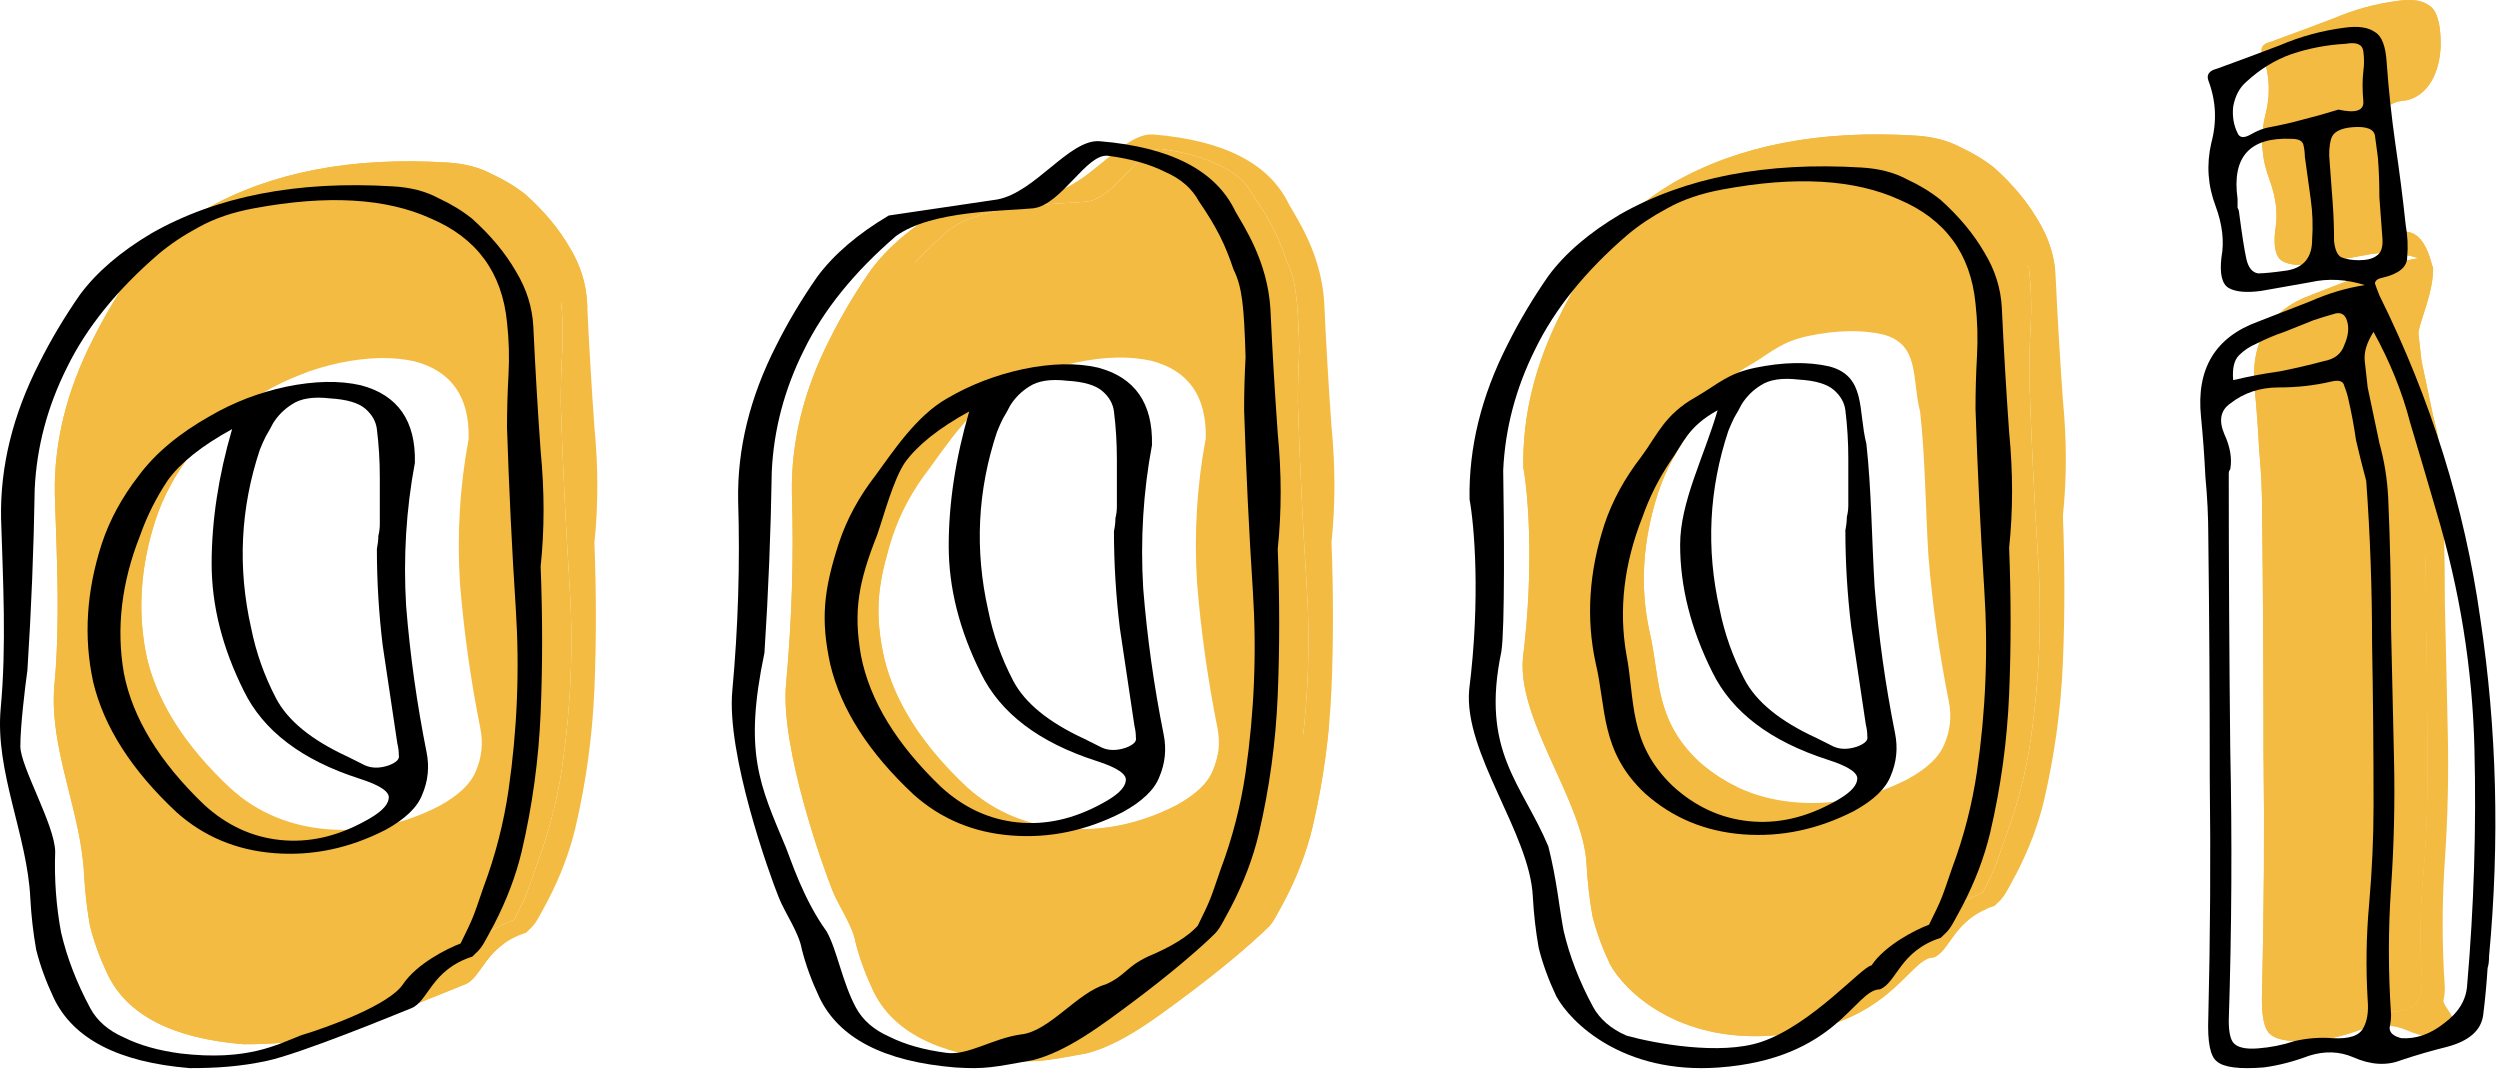 <svg width="93" height="40" viewBox="0 0 93 40" fill="none" xmlns="http://www.w3.org/2000/svg">
<path fill-rule="evenodd" clip-rule="evenodd" d="M22.112 20.188C22.185 22.074 22.185 23.887 22.112 25.628C22.04 27.368 21.804 29.091 21.405 30.795C21.188 31.702 20.843 32.608 20.372 33.515C19.9 34.386 19.942 34.349 19.57 34.698C18.038 35.188 17.938 36.361 17.305 36.616C16.673 36.87 13.194 38.302 11.929 38.575C10.917 38.794 10.014 38.847 9.057 38.846C6.41 38.629 4.724 37.758 3.998 36.235C3.708 35.618 3.491 35.02 3.346 34.44C3.237 33.823 3.164 33.189 3.128 32.536C3.019 30.179 1.809 27.822 2.026 25.464C2.244 23.107 2.112 20.75 2.04 18.393C2.003 16.471 2.475 14.549 3.454 12.627C3.889 11.756 4.397 10.904 4.977 10.07C5.594 9.236 6.482 8.474 7.643 7.785C10.072 6.407 13.064 5.827 16.618 6.045C17.271 6.081 17.833 6.226 18.304 6.48C18.776 6.697 19.193 6.951 19.556 7.241C20.245 7.858 20.789 8.511 21.188 9.2C21.586 9.852 21.804 10.541 21.84 11.267C21.913 12.826 22.003 14.367 22.112 15.89C22.257 17.377 22.257 18.81 22.112 20.188ZM20.916 13.062C20.879 13.714 20.861 14.367 20.861 15.02C20.934 17.268 21.042 19.517 21.188 21.765C21.333 24.014 21.242 26.262 20.916 28.511C20.734 29.744 20.426 30.94 19.991 32.101C19.592 33.261 19.631 33.199 19.134 34.208C18.63 34.399 17.495 34.97 16.989 35.729C16.483 36.488 14.248 37.31 13.194 37.626C12.313 37.971 11.2 38.59 8.731 38.302C7.897 38.193 7.19 37.994 6.609 37.704C6.029 37.45 5.612 37.087 5.358 36.616C4.851 35.673 4.488 34.73 4.27 33.787C4.089 32.808 4.016 31.811 4.053 30.795C4.043 29.804 2.757 27.632 2.757 26.873C2.757 26.114 2.932 24.675 3.019 24.05C3.164 21.802 3.255 19.553 3.291 17.305C3.363 15.745 3.762 14.24 4.488 12.79C5.213 11.303 6.355 9.889 7.915 8.547C8.35 8.184 8.839 7.858 9.383 7.568C9.964 7.241 10.653 7.006 11.45 6.86C14.17 6.353 16.364 6.48 18.032 7.241C19.737 7.967 20.68 9.254 20.861 11.104C20.934 11.756 20.952 12.409 20.916 13.062Z" fill="#F3BB41"/>
<path fill-rule="evenodd" clip-rule="evenodd" d="M20.861 15.02C20.861 14.367 20.879 13.714 20.916 13.062C20.952 12.409 20.934 11.756 20.861 11.104C20.68 9.254 19.737 7.967 18.032 7.241C16.364 6.48 14.17 6.353 11.45 6.86C10.653 7.006 9.964 7.241 9.383 7.568C8.839 7.858 8.35 8.184 7.915 8.547C6.355 9.889 5.213 11.303 4.488 12.79C3.762 14.24 3.363 15.745 3.291 17.305C3.255 19.553 3.164 21.802 3.019 24.05C2.932 24.675 2.757 26.114 2.757 26.873C2.757 27.632 4.043 29.804 4.053 30.795C4.016 31.811 4.089 32.808 4.27 33.787C4.488 34.73 4.851 35.673 5.358 36.616C5.612 37.087 6.029 37.45 6.609 37.704C7.19 37.994 7.897 38.193 8.731 38.302C11.2 38.59 12.313 37.971 13.194 37.626C14.248 37.31 16.483 36.488 16.989 35.729C17.495 34.97 18.63 34.399 19.134 34.208C19.631 33.199 19.592 33.261 19.991 32.101C20.426 30.94 20.734 29.744 20.916 28.511C21.242 26.262 21.333 24.014 21.188 21.765C21.042 19.517 20.934 17.268 20.861 15.02ZM17.108 21.657C16.999 19.843 17.108 18.066 17.434 16.326C17.47 14.766 16.799 13.805 15.421 13.443C14.624 13.261 13.699 13.279 12.647 13.497C11.632 13.714 10.689 14.077 9.818 14.585C8.658 15.238 7.77 15.981 7.153 16.815C6.537 17.613 6.083 18.447 5.793 19.317C5.213 21.094 5.104 22.817 5.467 24.485C5.866 26.153 6.899 27.767 8.567 29.326C9.583 30.233 10.798 30.741 12.212 30.85C13.626 30.959 15.004 30.668 16.346 29.979C17.071 29.58 17.525 29.145 17.706 28.674C17.924 28.166 17.978 27.64 17.869 27.096C17.507 25.283 17.253 23.47 17.108 21.657Z" fill="#F3BB41"/>
<path fill-rule="evenodd" clip-rule="evenodd" d="M21.849 11.452C21.846 11.39 21.843 11.328 21.84 11.267C21.804 10.541 21.586 9.852 21.188 9.2C20.789 8.511 20.245 7.858 19.556 7.241C19.193 6.951 18.776 6.697 18.304 6.48C17.833 6.226 17.271 6.081 16.618 6.045C13.064 5.827 10.072 6.407 7.643 7.785C6.482 8.474 5.594 9.236 4.977 10.07C4.397 10.904 3.889 11.756 3.454 12.627C2.475 14.549 2.003 16.471 2.04 18.393C2.05 18.733 2.062 19.074 2.074 19.415C2.143 21.431 2.212 23.448 2.026 25.464C1.903 26.795 2.236 28.126 2.568 29.456C2.824 30.483 3.081 31.509 3.128 32.536C3.164 33.189 3.237 33.823 3.346 34.44C3.491 35.02 3.708 35.618 3.998 36.235C4.724 37.758 6.41 38.629 9.057 38.846C10.014 38.847 10.917 38.794 11.929 38.575C13.091 38.324 16.121 37.096 17.097 36.7L17.097 36.7C17.153 36.678 17.202 36.658 17.244 36.641C17.267 36.632 17.287 36.623 17.305 36.616C17.547 36.519 17.711 36.287 17.907 36.011C18.109 35.725 18.346 35.392 18.738 35.109C14.616 35.02 11.005 32.853 8.912 29.613C8.795 29.523 8.68 29.427 8.567 29.326C6.899 27.767 5.866 26.153 5.467 24.485C5.104 22.817 5.213 21.094 5.793 19.317C6.083 18.447 6.537 17.613 7.153 16.815C7.77 15.981 8.658 15.238 9.818 14.585C10.305 14.301 10.814 14.063 11.345 13.87C13.423 12.147 16.09 11.112 19 11.112C19.982 11.112 20.936 11.229 21.849 11.452Z" fill="#F3BB41"/>
<path fill-rule="evenodd" clip-rule="evenodd" d="M49.532 20.169C49.604 22.055 49.604 23.868 49.532 25.609C49.459 27.349 49.224 29.072 48.825 30.777C48.607 31.683 48.263 32.59 47.791 33.496C47.32 34.367 47.361 34.33 46.989 34.679C46.409 35.223 45.47 36.026 44.205 36.975C42.94 37.924 41.675 38.873 40.41 39.189C38.995 39.443 38.662 39.532 37.538 39.46C34.891 39.242 33.204 38.372 32.479 36.849C32.189 36.232 31.971 35.634 31.826 35.054C31.717 34.437 31.211 33.731 30.976 33.15C30.605 32.231 29.024 27.803 29.242 25.446C29.459 23.088 29.532 20.731 29.459 18.374C29.423 16.452 29.894 14.53 30.874 12.608C31.309 11.738 31.817 10.885 32.397 10.051C33.013 9.217 33.902 8.456 35.062 7.767C35.681 7.677 38.005 7.332 39.089 7.171C40.503 6.918 41.773 4.929 42.897 5.002C45.544 5.22 47.23 6.09 47.956 7.613C48.263 8.159 49.153 9.46 49.26 11.248C49.332 12.807 49.423 14.349 49.532 15.872C49.677 17.359 49.677 18.791 49.532 20.169ZM48.335 13.043C48.299 13.696 48.281 14.349 48.281 15.001C48.353 17.25 48.462 19.498 48.607 21.747C48.752 23.995 48.661 26.244 48.335 28.492C48.154 29.725 47.846 30.922 47.41 32.082C47.011 33.243 47.051 33.18 46.554 34.19C46.191 34.589 45.575 34.969 44.704 35.332C43.87 35.731 43.888 36.026 43.141 36.366C42.089 36.656 41.037 38.12 39.986 38.229C38.934 38.374 38.009 39.025 37.212 38.916C36.377 38.807 35.67 38.608 35.09 38.318C34.51 38.064 34.093 37.701 33.839 37.23C33.331 36.287 33.136 35.078 32.751 34.401C31.87 33.18 31.403 31.677 31.238 31.282C30.259 28.942 29.657 27.76 30.438 24.031C30.584 21.783 30.674 19.535 30.71 17.286C30.783 15.727 31.182 14.222 31.907 12.771C32.632 11.284 33.775 9.87 35.334 8.528C36.669 7.563 39.397 7.607 40.449 7.498C41.501 7.353 42.425 5.437 43.223 5.546C44.057 5.655 44.764 5.854 45.344 6.144C45.925 6.398 46.342 6.761 46.596 7.232C47.255 8.195 47.571 8.828 47.888 9.777C48.204 10.409 48.281 11.131 48.335 13.043Z" fill="#F3BB41"/>
<path fill-rule="evenodd" clip-rule="evenodd" d="M48.281 15.001C48.281 14.349 48.299 13.696 48.335 13.043C48.281 11.131 48.204 10.409 47.888 9.777C47.571 8.828 47.255 8.195 46.596 7.232C46.342 6.761 45.925 6.398 45.344 6.144C44.764 5.854 44.057 5.655 43.223 5.546C42.425 5.437 41.501 7.353 40.449 7.498C39.397 7.607 36.669 7.563 35.334 8.528C33.775 9.87 32.632 11.284 31.907 12.771C31.182 14.222 30.783 15.727 30.71 17.286C30.674 19.535 30.584 21.783 30.438 24.031C29.657 27.76 30.259 28.942 31.238 31.282C31.403 31.677 31.87 33.18 32.751 34.401C33.136 35.078 33.331 36.287 33.839 37.23C34.093 37.701 34.51 38.064 35.09 38.318C35.67 38.608 36.377 38.807 37.212 38.916C38.009 39.025 38.934 38.374 39.986 38.229C41.037 38.12 42.089 36.656 43.141 36.366C43.888 36.026 43.87 35.731 44.704 35.332C45.575 34.969 46.191 34.589 46.554 34.19C47.051 33.18 47.011 33.243 47.41 32.082C47.846 30.922 48.154 29.725 48.335 28.492C48.661 26.244 48.752 23.995 48.607 21.747C48.462 19.498 48.353 17.25 48.281 15.001ZM44.527 21.638C44.419 19.825 44.527 18.048 44.854 16.307C44.89 14.748 44.219 13.787 42.841 13.424C42.043 13.242 41.118 13.261 40.067 13.478C39.051 13.696 38.108 14.059 37.238 14.566C36.078 15.219 35.189 16.595 34.573 17.429C33.956 18.227 33.503 19.061 33.213 19.931C32.632 21.708 32.524 22.798 32.886 24.466C33.285 26.135 34.319 27.748 35.987 29.308C37.002 30.215 38.217 30.722 39.632 30.831C41.046 30.94 42.424 30.65 43.766 29.961C44.491 29.562 44.944 29.127 45.126 28.655C45.343 28.147 45.398 27.622 45.289 27.078C44.926 25.264 44.672 23.451 44.527 21.638Z" fill="#F3BB41"/>
<path fill-rule="evenodd" clip-rule="evenodd" d="M49.446 26.909C49.331 28.205 49.123 29.492 48.825 30.768C48.607 31.675 48.263 32.581 47.791 33.488C47.741 33.581 47.696 33.664 47.656 33.738C47.324 34.355 47.322 34.359 46.989 34.671C46.409 35.215 45.47 36.018 44.205 36.967L44.204 36.968C42.939 37.916 41.674 38.864 40.41 39.181C40.275 39.205 40.151 39.227 40.034 39.249C38.925 39.45 38.555 39.517 37.538 39.452C34.891 39.234 33.204 38.364 32.479 36.84C32.189 36.224 31.971 35.626 31.826 35.045C31.758 34.657 31.531 34.233 31.314 33.827C31.187 33.589 31.063 33.356 30.976 33.142C30.605 32.223 29.024 27.794 29.242 25.437C29.459 23.08 29.532 20.723 29.459 18.366C29.423 16.444 29.894 14.522 30.874 12.6C31.309 11.729 31.817 10.877 32.397 10.043C33.013 9.209 33.902 8.447 35.062 7.758C35.198 7.738 35.417 7.706 35.687 7.667C33.544 9.834 32.221 12.814 32.221 16.103C32.221 17.645 32.512 19.119 33.042 20.474C32.614 21.941 32.563 22.969 32.886 24.458C33.285 26.126 34.319 27.74 35.987 29.299C37.002 30.206 38.217 30.714 39.632 30.823C41.046 30.931 42.424 30.641 43.766 29.952C44.491 29.553 44.944 29.118 45.126 28.647C45.209 28.452 45.269 28.255 45.304 28.055C46.778 27.923 48.175 27.525 49.446 26.909Z" fill="#F3BB41"/>
<path fill-rule="evenodd" clip-rule="evenodd" d="M76.74 19.188C76.813 21.074 76.813 22.887 76.74 24.628C76.668 26.368 76.432 28.091 76.033 29.795C75.816 30.702 75.471 31.608 75 32.515C74.528 33.386 74.57 33.349 74.198 33.698C72.666 34.188 72.566 35.361 71.933 35.616C70.985 35.616 70.352 38.208 65.924 38.524C62.382 38.777 60.427 36.858 59.891 35.867C59.601 35.251 59.384 34.653 59.239 34.072C59.13 33.456 59.057 32.821 59.021 32.168C58.912 29.811 56.437 26.822 56.654 24.464C57.081 21.06 56.841 18.331 56.668 17.393C56.632 15.471 57.103 13.549 58.082 11.627C58.517 10.756 59.025 9.904 59.605 9.07C60.222 8.236 61.11 7.474 62.271 6.785C64.7 5.407 67.692 4.827 71.246 5.045C71.899 5.081 72.461 5.226 72.933 5.48C73.404 5.697 73.821 5.951 74.184 6.241C74.873 6.858 75.417 7.511 75.816 8.2C76.215 8.852 76.432 9.541 76.468 10.267C76.541 11.826 76.632 13.367 76.74 14.89C76.885 16.377 76.885 17.81 76.74 19.188ZM75.544 12.062C75.507 12.714 75.489 13.367 75.489 14.02C75.562 16.268 75.671 18.517 75.816 20.765C75.961 23.014 75.87 25.262 75.544 27.511C75.362 28.744 75.054 29.94 74.619 31.101C74.22 32.261 74.26 32.199 73.762 33.208C73.258 33.399 72.123 33.97 71.617 34.729C71.301 34.729 69.403 36.943 67.506 37.575C65.988 38.081 63.538 37.627 62.502 37.336C61.922 37.082 61.505 36.72 61.251 36.248C60.744 35.305 60.381 34.362 60.163 33.42C59.982 32.44 59.916 31.566 59.599 30.301C58.62 27.96 57.069 26.778 57.851 23.05C57.984 22.223 57.952 18.209 57.919 16.305C57.991 14.745 58.39 13.24 59.116 11.79C59.841 10.303 60.983 8.889 62.543 7.547C62.978 7.184 63.467 6.858 64.011 6.568C64.592 6.241 65.281 6.006 66.079 5.86C68.798 5.353 70.992 5.48 72.66 6.241C74.365 6.967 75.308 8.254 75.489 10.104C75.562 10.756 75.58 11.409 75.544 12.062Z" fill="#F3BB41"/>
<path fill-rule="evenodd" clip-rule="evenodd" d="M75.489 14.02C75.489 13.367 75.507 12.714 75.544 12.062C75.58 11.409 75.562 10.756 75.489 10.104C75.308 8.254 74.365 6.967 72.66 6.241C70.992 5.48 68.798 5.353 66.079 5.86C65.281 6.006 64.592 6.241 64.011 6.568C63.467 6.858 62.978 7.184 62.543 7.547C60.983 8.889 59.841 10.303 59.116 11.79C58.39 13.24 57.991 14.745 57.919 16.305C57.952 18.209 57.984 22.223 57.851 23.05C57.069 26.778 58.62 27.96 59.599 30.301C59.916 31.566 59.982 32.44 60.163 33.42C60.381 34.362 60.744 35.305 61.251 36.248C61.505 36.72 61.922 37.082 62.502 37.336C63.538 37.627 65.988 38.081 67.506 37.575C69.403 36.943 71.301 34.729 71.617 34.729C72.123 33.97 73.258 33.399 73.762 33.208C74.26 32.199 74.22 32.261 74.619 31.101C75.054 29.94 75.362 28.744 75.544 27.511C75.87 25.262 75.961 23.014 75.816 20.765C75.671 18.517 75.562 16.268 75.489 14.02ZM71.736 20.657C71.627 18.843 71.617 17.018 71.43 15.326C71.113 14.075 71.427 12.805 70.049 12.443C69.252 12.261 68.327 12.279 67.275 12.497C66.26 12.714 65.949 13.077 65.079 13.585C63.919 14.238 63.663 14.981 63.046 15.815C62.43 16.613 61.976 17.447 61.686 18.317C61.106 20.094 60.997 21.817 61.36 23.485C61.759 25.153 61.527 26.767 63.195 28.326C64.211 29.233 65.426 29.741 66.84 29.85C68.254 29.959 69.632 29.668 70.974 28.979C71.7 28.58 72.153 28.145 72.334 27.674C72.552 27.166 72.606 26.64 72.497 26.096C72.135 24.283 71.881 22.47 71.736 20.657Z" fill="#F3BB41"/>
<path fill-rule="evenodd" clip-rule="evenodd" d="M76.453 10.063C76.39 9.412 76.177 8.791 75.816 8.2C75.417 7.51 74.873 6.858 74.184 6.241C73.821 5.951 73.404 5.697 72.933 5.48C72.461 5.226 71.899 5.081 71.246 5.044C67.692 4.827 64.7 5.407 62.271 6.785C61.11 7.474 60.222 8.236 59.605 9.07C59.025 9.904 58.517 10.756 58.082 11.627C57.103 13.549 56.632 15.471 56.668 17.393C56.841 18.331 57.081 21.06 56.654 24.464C56.538 25.729 57.196 27.175 57.848 28.608C58.411 29.847 58.971 31.076 59.021 32.168C59.057 32.821 59.13 33.456 59.239 34.072C59.384 34.653 59.601 35.251 59.891 35.867C60.427 36.858 62.382 38.777 65.924 38.524C68.915 38.31 70.174 37.058 70.969 36.268C71.351 35.889 71.626 35.616 71.933 35.616C72.175 35.519 72.339 35.287 72.535 35.011C72.815 34.616 73.161 34.128 73.893 33.812C70.125 33.779 66.771 32.009 64.594 29.264C64.092 29.023 63.626 28.711 63.195 28.326C61.938 27.151 61.76 25.944 61.577 24.706C61.518 24.303 61.458 23.895 61.36 23.485C60.997 21.817 61.106 20.094 61.686 18.317C61.976 17.447 62.43 16.613 63.046 15.815C63.193 15.616 63.319 15.423 63.442 15.235L63.442 15.235L63.442 15.235C63.836 14.632 64.195 14.082 65.079 13.585C65.253 13.483 65.404 13.388 65.543 13.298C67.713 11.143 70.701 9.812 74 9.812C74.841 9.812 75.661 9.898 76.453 10.063Z" fill="#F3BB41"/>
<path d="M85.074 13.141C85.69 12.996 86.27 12.887 86.814 12.814C87.358 12.706 87.902 12.579 88.446 12.434C88.845 12.361 89.099 12.162 89.208 11.835C89.353 11.509 89.389 11.219 89.317 10.965C89.244 10.675 89.063 10.584 88.773 10.693C88.519 10.765 88.283 10.838 88.066 10.911L86.978 11.346C86.651 11.454 86.307 11.6 85.944 11.781C85.69 11.89 85.472 12.035 85.291 12.216C85.11 12.397 85.037 12.706 85.074 13.141Z" fill="#F3BB41"/>
<path d="M90.024 16.894C89.879 16.35 89.752 15.843 89.643 15.371C89.57 14.863 89.48 14.374 89.371 13.902C89.335 13.721 89.28 13.54 89.208 13.358C89.171 13.177 89.008 13.123 88.718 13.195C88.102 13.34 87.449 13.413 86.76 13.413C86.071 13.413 85.472 13.612 84.965 14.011C84.602 14.265 84.53 14.646 84.747 15.153C84.965 15.625 85.037 16.06 84.965 16.459C84.929 16.495 84.91 16.55 84.91 16.622C84.91 20.031 84.929 23.44 84.965 26.849C85.037 30.222 85.019 33.594 84.91 36.967C84.91 37.366 84.965 37.638 85.074 37.783C85.219 37.964 85.527 38.037 85.998 38C86.47 37.964 86.923 37.873 87.358 37.728C87.83 37.62 88.301 37.583 88.773 37.62C89.389 37.656 89.77 37.529 89.915 37.239C90.06 36.985 90.114 36.64 90.078 36.205C90.006 35.008 90.024 33.812 90.133 32.615C90.241 31.382 90.296 30.167 90.296 28.97C90.296 26.94 90.278 24.927 90.241 22.932C90.241 20.901 90.169 18.889 90.024 16.894Z" fill="#F3BB41"/>
<path d="M85.291 6.885C85.4 7.719 85.491 8.299 85.563 8.626C85.636 8.952 85.781 9.134 85.998 9.17C86.216 9.17 86.579 9.134 87.086 9.061C87.703 8.952 88.011 8.571 88.011 7.919C88.047 7.411 88.029 6.903 87.957 6.396C87.884 5.852 87.812 5.326 87.739 4.818C87.739 4.673 87.721 4.528 87.685 4.383C87.648 4.238 87.503 4.165 87.249 4.165C85.69 4.093 85.019 4.836 85.237 6.396V6.722C85.273 6.794 85.291 6.849 85.291 6.885Z" fill="#F3BB41"/>
<path d="M88.99 3.077C89.643 3.222 89.951 3.114 89.915 2.751C89.879 2.352 89.879 1.989 89.915 1.663C89.951 1.409 89.951 1.155 89.915 0.901C89.879 0.648 89.661 0.557 89.262 0.629C88.573 0.666 87.902 0.793 87.249 1.01C86.633 1.228 86.071 1.572 85.563 2.044C85.309 2.261 85.146 2.57 85.074 2.969C85.037 3.331 85.092 3.658 85.237 3.948C85.309 4.129 85.472 4.147 85.726 4.002C85.98 3.857 86.216 3.766 86.434 3.73C86.832 3.658 87.231 3.567 87.63 3.458C88.066 3.349 88.519 3.222 88.99 3.077Z" fill="#F3BB41"/>
<path fill-rule="evenodd" clip-rule="evenodd" d="M89.915 2.751C89.951 3.114 89.643 3.222 88.99 3.077C88.519 3.222 88.066 3.349 87.63 3.458C87.231 3.567 86.832 3.658 86.434 3.73C86.216 3.766 85.98 3.857 85.726 4.002C85.472 4.147 85.309 4.129 85.237 3.948C85.092 3.658 85.037 3.331 85.074 2.969C85.146 2.57 85.309 2.261 85.563 2.044C86.071 1.572 86.633 1.228 87.249 1.01C87.902 0.793 88.573 0.666 89.262 0.629C89.661 0.557 89.879 0.648 89.915 0.901C89.951 1.155 89.951 1.409 89.915 1.663C89.879 1.989 89.879 2.352 89.915 2.751ZM85.563 8.626C85.491 8.299 85.4 7.719 85.291 6.885C85.291 6.849 85.273 6.794 85.237 6.722V6.396C85.019 4.836 85.69 4.093 87.249 4.165C87.503 4.165 87.648 4.238 87.685 4.383C87.721 4.528 87.739 4.673 87.739 4.818C87.812 5.326 87.884 5.852 87.957 6.396C88.029 6.903 88.047 7.411 88.011 7.919C88.011 8.571 87.703 8.952 87.086 9.061C86.579 9.134 86.216 9.17 85.998 9.17C85.781 9.134 85.636 8.952 85.563 8.626ZM86.814 12.814C86.27 12.887 85.69 12.996 85.074 13.141C85.037 12.706 85.11 12.397 85.291 12.216C85.472 12.035 85.69 11.89 85.944 11.781C86.307 11.6 86.651 11.454 86.978 11.346L88.066 10.911C88.283 10.838 88.519 10.765 88.773 10.693C89.063 10.584 89.244 10.675 89.317 10.965C89.389 11.219 89.353 11.509 89.208 11.835C89.099 12.162 88.845 12.361 88.446 12.434C87.902 12.579 87.358 12.706 86.814 12.814ZM89.643 15.371C89.752 15.843 89.879 16.35 90.024 16.894C90.169 18.889 90.241 20.901 90.241 22.932C90.278 24.927 90.296 26.94 90.296 28.97C90.296 30.167 90.241 31.382 90.133 32.615C90.024 33.812 90.006 35.008 90.078 36.205C90.114 36.64 90.06 36.985 89.915 37.239C89.77 37.529 89.389 37.656 88.773 37.62C88.301 37.583 87.83 37.62 87.358 37.728C86.923 37.873 86.47 37.964 85.998 38C85.527 38.037 85.219 37.964 85.074 37.783C84.965 37.638 84.91 37.366 84.91 36.967C85.019 33.594 85.037 30.222 84.965 26.849C84.929 23.44 84.91 20.031 84.91 16.622C84.91 16.55 84.929 16.495 84.965 16.459C85.037 16.06 84.965 15.625 84.747 15.153C84.53 14.646 84.602 14.265 84.965 14.011C85.472 13.612 86.071 13.413 86.76 13.413C87.449 13.413 88.102 13.34 88.718 13.195C89.008 13.123 89.171 13.177 89.208 13.358C89.28 13.54 89.335 13.721 89.371 13.902C89.48 14.374 89.57 14.863 89.643 15.371Z" fill="#F3BB41"/>
<path fill-rule="evenodd" clip-rule="evenodd" d="M89.915 2.751C89.951 3.114 89.643 3.222 88.99 3.077C88.519 3.222 88.066 3.349 87.63 3.458C87.231 3.567 86.832 3.658 86.434 3.73C86.216 3.766 85.98 3.857 85.726 4.002C85.472 4.147 85.309 4.129 85.237 3.948C85.092 3.658 85.037 3.331 85.074 2.969C85.146 2.57 85.309 2.261 85.563 2.044C86.071 1.572 86.633 1.228 87.249 1.01C87.902 0.793 88.573 0.666 89.262 0.629C89.661 0.557 89.879 0.648 89.915 0.901C89.951 1.155 89.951 1.409 89.915 1.663C89.879 1.989 89.879 2.352 89.915 2.751ZM85.563 8.626C85.491 8.299 85.4 7.719 85.291 6.885C85.291 6.849 85.273 6.794 85.237 6.722V6.396C85.019 4.836 85.69 4.093 87.249 4.165C87.503 4.165 87.648 4.238 87.685 4.383C87.721 4.528 87.739 4.673 87.739 4.818C87.812 5.326 87.884 5.852 87.957 6.396C88.029 6.903 88.047 7.411 88.011 7.919C88.011 8.571 87.703 8.952 87.086 9.061C86.579 9.134 86.216 9.17 85.998 9.17C85.781 9.134 85.636 8.952 85.563 8.626ZM86.814 12.814C86.27 12.887 85.69 12.996 85.074 13.141C85.037 12.706 85.11 12.397 85.291 12.216C85.472 12.035 85.69 11.89 85.944 11.781C86.307 11.6 86.651 11.454 86.978 11.346L88.066 10.911C88.283 10.838 88.519 10.765 88.773 10.693C89.063 10.584 89.244 10.675 89.317 10.965C89.389 11.219 89.353 11.509 89.208 11.835C89.099 12.162 88.845 12.361 88.446 12.434C87.902 12.579 87.358 12.706 86.814 12.814ZM89.643 15.371C89.752 15.843 89.879 16.35 90.024 16.894C90.169 18.889 90.241 20.901 90.241 22.932C90.278 24.927 90.296 26.94 90.296 28.97C90.296 30.167 90.241 31.382 90.133 32.615C90.024 33.812 90.006 35.008 90.078 36.205C90.114 36.64 90.06 36.985 89.915 37.239C89.77 37.529 89.389 37.656 88.773 37.62C88.301 37.583 87.83 37.62 87.358 37.728C86.923 37.873 86.47 37.964 85.998 38C85.527 38.037 85.219 37.964 85.074 37.783C84.965 37.638 84.91 37.366 84.91 36.967C85.019 33.594 85.037 30.222 84.965 26.849C84.929 23.44 84.91 20.031 84.91 16.622C84.91 16.55 84.929 16.495 84.965 16.459C85.037 16.06 84.965 15.625 84.747 15.153C84.53 14.646 84.602 14.265 84.965 14.011C85.472 13.612 86.071 13.413 86.76 13.413C87.449 13.413 88.102 13.34 88.718 13.195C89.008 13.123 89.171 13.177 89.208 13.358C89.28 13.54 89.335 13.721 89.371 13.902C89.48 14.374 89.57 14.863 89.643 15.371Z" fill="#F3BB41"/>
<path fill-rule="evenodd" clip-rule="evenodd" d="M89.969 9.605C89.28 9.387 88.609 9.351 87.957 9.496L86.107 9.823C85.563 9.895 85.164 9.859 84.91 9.714C84.657 9.569 84.566 9.188 84.638 8.571C84.747 7.991 84.675 7.357 84.421 6.668C84.131 5.906 84.076 5.126 84.258 4.328C84.475 3.531 84.439 2.751 84.149 1.989C84.076 1.772 84.185 1.627 84.475 1.554C85.273 1.264 86.053 0.974 86.814 0.684C87.576 0.357 88.374 0.14 89.208 0.031C89.716 -0.041 90.096 0.013 90.35 0.194C90.604 0.339 90.749 0.72 90.785 1.337C90.858 2.352 90.5 3.5 89.534 3.73C89.063 3.766 88.791 3.911 88.718 4.165C88.646 4.419 88.628 4.709 88.664 5.036C88.7 5.507 88.736 5.997 88.773 6.504C88.809 6.976 88.827 7.465 88.827 7.973C88.863 8.299 88.954 8.499 89.099 8.571C89.28 8.644 89.516 8.574 89.752 8.68C90.29 8.922 90.441 9.804 90.513 9.986C90.513 10.986 89.933 12.107 89.969 12.434L90.078 13.413L90.513 15.48C90.695 16.133 90.803 16.804 90.84 17.493C90.912 19.125 90.948 20.756 90.948 22.388C90.985 23.984 91.021 25.598 91.057 27.23C91.094 28.825 91.057 30.421 90.948 32.017C90.84 33.576 90.84 35.154 90.948 36.749C90.948 36.894 90.93 37.057 90.894 37.239C90.894 37.42 91.5 38 91.329 38.436C90.785 38.653 90.187 38.617 89.534 38.327C89.026 38.109 88.483 38.091 87.902 38.272C87.322 38.49 86.76 38.635 86.216 38.708C85.309 38.78 84.729 38.708 84.475 38.49C84.221 38.309 84.113 37.765 84.149 36.858C84.221 33.884 84.24 30.911 84.203 27.937C84.203 24.927 84.185 21.935 84.149 18.961C84.149 18.236 84.113 17.493 84.04 16.731C84.004 15.97 83.949 15.226 83.877 14.501C83.696 12.724 84.403 11.545 85.998 10.965L87.957 10.203C88.609 9.913 89.28 9.714 89.969 9.605ZM89.915 2.751C89.951 3.114 89.643 3.222 88.99 3.077C88.519 3.222 88.066 3.349 87.63 3.458C87.231 3.567 86.832 3.658 86.434 3.73C86.216 3.766 85.98 3.857 85.726 4.002C85.472 4.147 85.309 4.129 85.237 3.948C85.092 3.658 85.037 3.331 85.074 2.969C85.146 2.57 85.309 2.261 85.563 2.044C86.071 1.572 86.633 1.228 87.249 1.01C87.902 0.793 88.573 0.666 89.262 0.629C89.661 0.557 89.879 0.648 89.915 0.901C89.951 1.155 89.951 1.409 89.915 1.663C89.879 1.989 89.879 2.352 89.915 2.751ZM85.563 8.626C85.491 8.299 85.4 7.719 85.291 6.885C85.291 6.849 85.273 6.794 85.237 6.722V6.396C85.019 4.836 85.69 4.093 87.249 4.165C87.503 4.165 87.648 4.238 87.685 4.383C87.721 4.528 87.739 4.673 87.739 4.818C87.812 5.326 87.884 5.852 87.957 6.396C88.029 6.903 88.047 7.411 88.011 7.919C88.011 8.571 87.703 8.952 87.086 9.061C86.579 9.134 86.216 9.17 85.998 9.17C85.781 9.134 85.636 8.952 85.563 8.626ZM86.814 12.814C86.27 12.887 85.69 12.996 85.074 13.141C85.037 12.706 85.11 12.397 85.291 12.216C85.472 12.035 85.69 11.89 85.944 11.781C86.307 11.6 86.651 11.454 86.978 11.346L88.066 10.911C88.283 10.838 88.519 10.765 88.773 10.693C89.063 10.584 89.244 10.675 89.317 10.965C89.389 11.219 89.353 11.509 89.208 11.835C89.099 12.162 88.845 12.361 88.446 12.434C87.902 12.579 87.358 12.706 86.814 12.814ZM89.643 15.371C89.752 15.843 89.879 16.35 90.024 16.894C90.169 18.889 90.241 20.901 90.241 22.932C90.278 24.927 90.296 26.94 90.296 28.97C90.296 30.167 90.241 31.382 90.133 32.615C90.024 33.812 90.006 35.008 90.078 36.205C90.114 36.64 90.06 36.985 89.915 37.239C89.77 37.529 89.389 37.656 88.773 37.62C88.301 37.583 87.83 37.62 87.358 37.728C86.923 37.873 86.47 37.964 85.998 38C85.527 38.037 85.219 37.964 85.074 37.783C84.965 37.638 84.91 37.366 84.91 36.967C85.019 33.594 85.037 30.222 84.965 26.849C84.929 23.44 84.91 20.031 84.91 16.622C84.91 16.55 84.929 16.495 84.965 16.459C85.037 16.06 84.965 15.625 84.747 15.153C84.53 14.646 84.602 14.265 84.965 14.011C85.472 13.612 86.071 13.413 86.76 13.413C87.449 13.413 88.102 13.34 88.718 13.195C89.008 13.123 89.171 13.177 89.208 13.358C89.28 13.54 89.335 13.721 89.371 13.902C89.48 14.374 89.57 14.863 89.643 15.371Z" fill="#F3BB41"/>
<path fill-rule="evenodd" clip-rule="evenodd" d="M87.957 9.496C88.609 9.351 89.28 9.387 89.969 9.605C89.28 9.714 88.609 9.913 87.957 10.203L85.998 10.965C84.403 11.545 83.696 12.724 83.877 14.501C83.949 15.226 84.004 15.97 84.04 16.731C84.113 17.493 84.149 18.236 84.149 18.961C84.185 21.935 84.203 24.927 84.203 27.937C84.24 30.911 84.221 33.884 84.149 36.858C84.113 37.765 84.221 38.309 84.475 38.49C84.729 38.708 85.309 38.78 86.216 38.708C86.76 38.635 87.322 38.49 87.902 38.272C88.005 38.24 88.107 38.214 88.208 38.195C86.809 35.965 86 33.327 86 30.5C86 26.167 87.901 22.278 90.914 19.621C90.896 18.911 90.871 18.202 90.84 17.493C90.803 16.804 90.695 16.133 90.513 15.48L90.078 13.413L89.969 12.434C89.955 12.304 90.038 12.048 90.144 11.723C90.303 11.233 90.513 10.588 90.513 9.986C90.501 9.954 90.486 9.901 90.466 9.834C90.376 9.515 90.196 8.88 89.752 8.68C89.622 8.622 89.493 8.617 89.373 8.612C89.274 8.608 89.181 8.604 89.099 8.571C88.954 8.499 88.863 8.299 88.827 7.973C88.827 7.465 88.809 6.976 88.773 6.504C88.736 5.997 88.7 5.507 88.664 5.036C88.628 4.709 88.646 4.419 88.718 4.165C88.791 3.911 89.063 3.766 89.534 3.73C90.5 3.5 90.858 2.352 90.785 1.337C90.749 0.72 90.604 0.339 90.35 0.194C90.096 0.013 89.716 -0.041 89.208 0.031C88.374 0.14 87.576 0.357 86.814 0.684C86.053 0.974 85.273 1.264 84.475 1.554C84.185 1.627 84.076 1.772 84.149 1.989C84.439 2.751 84.475 3.531 84.258 4.328C84.076 5.126 84.131 5.906 84.421 6.668C84.675 7.357 84.747 7.991 84.638 8.571C84.566 9.188 84.657 9.569 84.91 9.714C85.164 9.859 85.563 9.895 86.107 9.823L87.957 9.496Z" fill="#F3BB41"/>
<path d="M15.434 17.214C15.108 18.955 14.999 20.732 15.108 22.545C15.253 24.358 15.507 26.171 15.869 27.985C15.978 28.529 15.924 29.055 15.706 29.562C15.525 30.034 15.071 30.469 14.346 30.868C13.004 31.557 11.626 31.847 10.212 31.738C8.798 31.629 7.583 31.122 6.567 30.215C4.899 28.656 3.866 27.042 3.467 25.374C3.104 23.705 3.213 21.983 3.793 20.206C4.083 19.335 4.537 18.501 5.153 17.704C5.77 16.869 6.658 16.126 7.818 15.473C8.689 14.966 9.632 14.603 10.647 14.385C11.699 14.168 12.624 14.15 13.421 14.331C14.8 14.694 15.47 15.655 15.434 17.214ZM14.02 20.424C14.056 20.242 14.074 20.079 14.074 19.934C14.11 19.789 14.129 19.644 14.129 19.499C14.129 18.919 14.129 18.338 14.129 17.758C14.129 17.142 14.092 16.543 14.02 15.963C13.983 15.673 13.838 15.419 13.585 15.201C13.331 14.984 12.896 14.857 12.279 14.82C11.662 14.748 11.191 14.82 10.865 15.038C10.575 15.22 10.339 15.455 10.158 15.745C10.085 15.89 9.994 16.053 9.886 16.235C9.813 16.38 9.741 16.543 9.668 16.724C8.943 18.9 8.834 21.113 9.342 23.361C9.523 24.267 9.831 25.138 10.266 25.972C10.701 26.806 11.59 27.531 12.932 28.148C13.149 28.257 13.367 28.366 13.585 28.474C13.838 28.583 14.129 28.583 14.455 28.474C14.745 28.366 14.872 28.238 14.836 28.093C14.836 27.948 14.818 27.803 14.781 27.658C14.6 26.425 14.419 25.21 14.237 24.014C14.092 22.817 14.02 21.62 14.02 20.424ZM8.634 15.963C7.51 16.579 6.712 17.214 6.241 17.867C5.806 18.52 5.461 19.209 5.207 19.934C4.518 21.675 4.319 23.379 4.609 25.047C4.935 26.715 5.933 28.347 7.601 29.943C8.435 30.704 9.378 31.14 10.43 31.248C11.481 31.357 12.533 31.122 13.585 30.541C14.129 30.251 14.419 29.979 14.455 29.725C14.527 29.471 14.165 29.218 13.367 28.964C11.227 28.275 9.795 27.187 9.07 25.7C8.272 24.104 7.873 22.527 7.873 20.967C7.873 19.372 8.127 17.704 8.634 15.963Z" fill="#000000"/>
<path fill-rule="evenodd" clip-rule="evenodd" d="M20.112 21.076C20.185 22.962 20.185 24.775 20.112 26.516C20.04 28.257 19.804 29.979 19.405 31.684C19.188 32.59 18.843 33.497 18.372 34.404C17.9 35.274 17.942 35.237 17.57 35.586C16.038 36.076 15.938 37.25 15.305 37.504C14.673 37.759 11.194 39.191 9.929 39.464C8.917 39.682 8.014 39.735 7.057 39.734C4.41 39.517 2.724 38.647 1.998 37.123C1.708 36.507 1.491 35.909 1.346 35.328C1.237 34.712 1.164 34.077 1.128 33.425C1.019 31.067 -0.191 28.71 0.026 26.353C0.244 23.996 0.112 21.638 0.04 19.281C0.003 17.359 0.475 15.437 1.454 13.515C1.889 12.645 2.397 11.792 2.977 10.958C3.594 10.124 4.482 9.363 5.643 8.674C8.072 7.296 11.064 6.715 14.618 6.933C15.271 6.969 15.833 7.114 16.304 7.368C16.776 7.586 17.193 7.84 17.556 8.13C18.245 8.746 18.789 9.399 19.188 10.088C19.586 10.741 19.804 11.43 19.84 12.155C19.913 13.714 20.003 15.256 20.112 16.779C20.257 18.266 20.257 19.698 20.112 21.076ZM18.916 13.95C18.879 14.603 18.861 15.256 18.861 15.909C18.934 18.157 19.042 20.405 19.188 22.654C19.333 24.902 19.242 27.151 18.916 29.399C18.734 30.632 18.426 31.829 17.991 32.989C17.592 34.15 17.631 34.087 17.134 35.097C16.63 35.287 15.495 35.858 14.989 36.617C14.483 37.376 12.248 38.199 11.194 38.515C10.313 38.86 9.2 39.478 6.731 39.191C5.897 39.082 5.19 38.882 4.609 38.592C4.029 38.338 3.612 37.976 3.358 37.504C2.851 36.561 2.488 35.618 2.27 34.676C2.089 33.696 2.016 32.699 2.053 31.684C2.043 30.693 0.757 28.521 0.757 27.762C0.757 27.003 0.932 25.563 1.019 24.938C1.164 22.69 1.255 20.442 1.291 18.193C1.363 16.634 1.762 15.129 2.488 13.678C3.213 12.191 4.355 10.777 5.915 9.435C6.35 9.073 6.839 8.746 7.383 8.456C7.964 8.13 8.653 7.894 9.45 7.749C12.17 7.241 14.364 7.368 16.032 8.13C17.737 8.855 18.68 10.142 18.861 11.992C18.934 12.645 18.952 13.297 18.916 13.95Z" fill="#000000"/>
<path d="M42.854 16.557C42.527 18.298 42.419 20.075 42.527 21.888C42.672 23.702 42.926 25.515 43.289 27.328C43.398 27.872 43.343 28.398 43.126 28.906C42.944 29.377 42.491 29.812 41.766 30.211C40.424 30.9 39.046 31.19 37.632 31.081C36.217 30.973 35.002 30.465 33.987 29.558C32.319 27.999 31.285 26.385 30.886 24.717C30.524 23.049 30.632 21.959 31.213 20.182C31.503 19.311 31.956 18.477 32.573 17.68C33.189 16.845 34.078 15.469 35.238 14.817C36.108 14.309 37.051 13.946 38.067 13.729C39.118 13.511 40.043 13.493 40.841 13.674C42.219 14.037 42.89 14.998 42.854 16.557ZM41.439 19.767C41.476 19.585 41.494 19.422 41.494 19.277C41.53 19.132 41.548 18.987 41.548 18.842C41.548 18.262 41.548 17.682 41.548 17.101C41.548 16.485 41.512 15.886 41.439 15.306C41.403 15.016 41.258 14.762 41.004 14.545C40.75 14.327 40.315 14.2 39.699 14.164C39.082 14.091 38.611 14.164 38.284 14.382C37.994 14.563 37.758 14.799 37.577 15.089C37.505 15.234 37.414 15.397 37.305 15.578C37.233 15.723 37.16 15.886 37.088 16.068C36.362 18.244 36.254 20.456 36.761 22.704C36.943 23.611 37.251 24.481 37.686 25.315C38.121 26.149 39.01 26.875 40.351 27.491C40.569 27.6 40.787 27.709 41.004 27.818C41.258 27.926 41.548 27.926 41.874 27.818C42.165 27.709 42.292 27.582 42.255 27.437C42.255 27.292 42.237 27.147 42.201 27.002C42.02 25.769 41.838 24.554 41.657 23.357C41.512 22.16 41.439 20.964 41.439 19.767ZM36.054 15.306C34.93 15.923 34.132 16.557 33.66 17.21C33.225 17.863 32.881 19.184 32.627 19.91C31.938 21.651 31.738 22.722 32.029 24.391C32.355 26.059 33.352 27.691 35.02 29.286C35.855 30.048 36.797 30.483 37.849 30.592C38.901 30.701 39.953 30.465 41.004 29.885C41.548 29.595 41.838 29.323 41.874 29.069C41.947 28.815 41.584 28.561 40.787 28.307C38.647 27.618 37.215 26.53 36.489 25.043C35.691 23.448 35.292 21.87 35.292 20.311C35.292 18.715 35.546 17.047 36.054 15.306Z" fill="#000000"/>
<path fill-rule="evenodd" clip-rule="evenodd" d="M47.532 20.42C47.604 22.305 47.604 24.119 47.532 25.859C47.459 27.6 47.224 29.323 46.825 31.027C46.607 31.934 46.263 32.84 45.791 33.747C45.32 34.617 45.361 34.581 44.989 34.93C44.409 35.474 43.47 36.277 42.205 37.226C40.94 38.174 39.675 39.123 38.41 39.44C36.995 39.693 36.662 39.783 35.538 39.71C32.891 39.493 31.204 38.622 30.479 37.099C30.189 36.483 29.971 35.884 29.826 35.304C29.717 34.688 29.211 33.981 28.976 33.4C28.605 32.482 27.024 28.053 27.242 25.696C27.459 23.339 27.532 20.982 27.459 18.625C27.423 16.702 27.894 14.78 28.874 12.858C29.309 11.988 29.817 11.136 30.397 10.302C31.013 9.468 31.902 8.706 33.062 8.017C33.681 7.927 36.005 7.583 37.089 7.422C38.503 7.168 39.773 5.18 40.897 5.252C43.544 5.47 45.23 6.34 45.956 7.863C46.263 8.41 47.153 9.711 47.26 11.498C47.332 13.058 47.423 14.599 47.532 16.122C47.677 17.609 47.677 19.041 47.532 20.42ZM46.335 13.294C46.299 13.946 46.281 14.599 46.281 15.252C46.353 17.5 46.462 19.749 46.607 21.997C46.752 24.245 46.661 26.494 46.335 28.742C46.154 29.975 45.846 31.172 45.41 32.333C45.011 33.493 45.051 33.43 44.554 34.44C44.191 34.839 43.575 35.22 42.704 35.583C41.87 35.981 41.888 36.277 41.141 36.616C40.089 36.906 39.037 38.371 37.986 38.48C36.934 38.624 36.009 39.275 35.212 39.166C34.377 39.058 33.67 38.858 33.09 38.568C32.51 38.314 32.093 37.952 31.839 37.48C31.331 36.537 31.136 35.328 30.751 34.651C29.87 33.431 29.403 31.927 29.238 31.533C28.259 29.192 27.657 28.01 28.438 24.282C28.584 22.033 28.674 19.785 28.71 17.537C28.783 15.977 29.182 14.472 29.907 13.022C30.632 11.535 31.775 10.12 33.334 8.779C34.669 7.813 37.397 7.857 38.449 7.748C39.501 7.603 40.425 5.688 41.223 5.796C42.057 5.905 42.764 6.105 43.344 6.395C43.925 6.649 44.342 7.011 44.596 7.483C45.255 8.446 45.571 9.078 45.888 10.027C46.204 10.659 46.281 11.382 46.335 13.294Z" fill="#000000"/>
<path d="M69.43 16.514C69.617 18.206 69.627 20.031 69.736 21.845C69.881 23.658 70.135 25.471 70.497 27.284C70.606 27.828 70.552 28.354 70.334 28.862C70.153 29.333 69.7 29.768 68.974 30.167C67.632 30.856 66.254 31.146 64.84 31.038C63.426 30.929 62.211 30.421 61.195 29.515C59.527 27.955 59.759 26.341 59.36 24.673C58.997 23.005 59.106 21.282 59.686 19.505C59.976 18.635 60.43 17.801 61.046 17.003C61.663 16.169 61.919 15.426 63.079 14.773C63.949 14.265 64.26 13.902 65.275 13.685C66.327 13.467 67.252 13.449 68.049 13.63C69.427 13.993 69.113 15.262 69.43 16.514ZM68.648 19.723C68.684 19.542 68.702 19.378 68.702 19.233C68.739 19.088 68.757 18.943 68.757 18.798C68.757 18.218 68.757 17.638 68.757 17.058C68.757 16.441 68.72 15.843 68.648 15.262C68.612 14.972 68.466 14.719 68.213 14.501C67.959 14.283 67.524 14.156 66.907 14.12C66.291 14.048 65.819 14.12 65.493 14.338C65.203 14.519 64.967 14.755 64.786 15.045C64.713 15.19 64.622 15.353 64.514 15.534C64.441 15.68 64.369 15.843 64.296 16.024C63.571 18.2 63.462 20.412 63.97 22.66C64.151 23.567 64.459 24.437 64.894 25.271C65.33 26.106 66.218 26.831 67.56 27.447C67.778 27.556 67.995 27.665 68.213 27.774C68.466 27.883 68.757 27.883 69.083 27.774C69.373 27.665 69.5 27.538 69.464 27.393C69.464 27.248 69.446 27.103 69.409 26.958C69.228 25.725 69.047 24.51 68.865 23.313C68.72 22.116 68.648 20.92 68.648 19.723ZM63.895 15.262C62.771 15.879 62.605 16.514 62.134 17.166C61.699 17.819 61.354 18.508 61.1 19.233C60.411 20.974 60.212 22.679 60.502 24.347C60.828 26.015 60.561 27.647 62.229 29.242C63.063 30.004 64.006 30.439 65.058 30.548C66.109 30.657 67.161 30.421 68.213 29.841C68.757 29.551 69.047 29.279 69.083 29.025C69.156 28.771 68.793 28.517 67.995 28.263C65.855 27.574 64.423 26.486 63.698 25C62.9 23.404 62.501 21.826 62.501 20.267C62.501 18.671 63.387 17.003 63.895 15.262Z" fill="#000000"/>
<path fill-rule="evenodd" clip-rule="evenodd" d="M74.74 20.376C74.813 22.262 74.813 24.075 74.74 25.816C74.668 27.556 74.432 29.279 74.033 30.983C73.816 31.89 73.471 32.797 73 33.703C72.528 34.574 72.57 34.537 72.198 34.886C70.666 35.376 70.566 36.549 69.933 36.804C68.985 36.804 68.352 39.396 63.925 39.712C60.382 39.965 58.427 38.046 57.891 37.055C57.601 36.439 57.384 35.841 57.239 35.26C57.13 34.644 57.057 34.009 57.021 33.356C56.912 30.999 54.437 28.009 54.654 25.652C55.081 22.248 54.841 19.519 54.668 18.581C54.632 16.659 55.103 14.737 56.082 12.815C56.517 11.944 57.025 11.092 57.605 10.258C58.222 9.424 59.11 8.662 60.271 7.973C62.7 6.595 65.692 6.015 69.246 6.232C69.899 6.269 70.461 6.414 70.933 6.668C71.404 6.885 71.821 7.139 72.184 7.429C72.873 8.046 73.417 8.699 73.816 9.388C74.215 10.04 74.432 10.729 74.468 11.455C74.541 13.014 74.632 14.555 74.74 16.078C74.885 17.565 74.885 18.998 74.74 20.376ZM73.544 13.25C73.507 13.902 73.489 14.555 73.489 15.208C73.562 17.456 73.671 19.705 73.816 21.953C73.961 24.202 73.87 26.45 73.544 28.699C73.362 29.932 73.054 31.128 72.619 32.289C72.22 33.449 72.26 33.387 71.762 34.396C71.258 34.587 70.123 35.158 69.617 35.917C69.301 35.917 67.403 38.131 65.506 38.763C63.988 39.269 61.538 38.815 60.502 38.524C59.922 38.27 59.505 37.908 59.251 37.436C58.744 36.493 58.381 35.55 58.163 34.608C57.982 33.628 57.916 32.754 57.599 31.489C56.62 29.148 55.069 27.966 55.851 24.238C55.984 23.411 55.952 19.397 55.919 17.493C55.991 15.933 56.39 14.428 57.116 12.978C57.841 11.491 58.983 10.077 60.543 8.735C60.978 8.372 61.467 8.046 62.011 7.756C62.592 7.429 63.281 7.194 64.079 7.048C66.798 6.541 68.992 6.668 70.66 7.429C72.365 8.155 73.308 9.442 73.489 11.291C73.562 11.944 73.58 12.597 73.544 13.25Z" fill="#000000"/>
<path d="M87.969 10.605C87.28 10.387 86.609 10.351 85.957 10.496C85.34 10.605 84.724 10.714 84.107 10.823C83.563 10.895 83.164 10.859 82.91 10.714C82.657 10.569 82.566 10.188 82.638 9.571C82.747 8.991 82.675 8.357 82.421 7.668C82.131 6.906 82.076 6.126 82.258 5.328C82.475 4.531 82.439 3.751 82.149 2.989C82.076 2.772 82.185 2.627 82.475 2.554C83.273 2.264 84.053 1.974 84.814 1.684C85.576 1.357 86.374 1.14 87.208 1.031C87.716 0.959 88.096 1.013 88.35 1.194C88.604 1.339 88.749 1.72 88.785 2.337C88.858 3.352 88.967 4.367 89.112 5.383C89.257 6.362 89.384 7.359 89.493 8.375C89.565 8.774 89.583 9.173 89.547 9.571C89.547 9.934 89.239 10.188 88.622 10.333C88.441 10.369 88.35 10.442 88.35 10.551C88.386 10.659 88.441 10.805 88.513 10.986C90.435 14.866 91.686 18.873 92.267 23.008C92.883 27.105 92.992 31.294 92.593 35.573C92.593 35.755 92.575 35.9 92.539 36.008C92.502 36.589 92.448 37.169 92.376 37.749C92.303 38.33 91.85 38.728 91.016 38.946C90.435 39.091 89.873 39.254 89.329 39.436C88.785 39.653 88.187 39.617 87.534 39.327C87.026 39.109 86.483 39.091 85.902 39.272C85.322 39.49 84.76 39.635 84.216 39.708C83.309 39.78 82.729 39.708 82.475 39.49C82.221 39.309 82.113 38.765 82.149 37.858C82.221 34.884 82.24 31.911 82.203 28.937C82.203 25.927 82.185 22.935 82.149 19.961C82.149 19.236 82.113 18.493 82.04 17.731C82.004 16.97 81.949 16.226 81.877 15.501C81.696 13.724 82.403 12.545 83.998 11.965C84.651 11.711 85.304 11.457 85.957 11.203C86.609 10.913 87.28 10.714 87.969 10.605ZM86.99 4.077C87.643 4.222 87.951 4.114 87.915 3.751C87.879 3.352 87.879 2.989 87.915 2.663C87.951 2.409 87.951 2.155 87.915 1.901C87.879 1.648 87.661 1.557 87.262 1.629C86.573 1.666 85.902 1.793 85.249 2.01C84.633 2.228 84.071 2.572 83.563 3.044C83.309 3.261 83.146 3.57 83.074 3.969C83.037 4.331 83.092 4.658 83.237 4.948C83.309 5.129 83.472 5.147 83.726 5.002C83.98 4.857 84.216 4.766 84.434 4.73C84.832 4.658 85.231 4.567 85.63 4.458C86.066 4.349 86.519 4.222 86.99 4.077ZM88.459 5.872C88.423 5.582 88.386 5.31 88.35 5.056C88.314 4.803 88.042 4.694 87.534 4.73C87.063 4.766 86.791 4.911 86.718 5.165C86.646 5.419 86.628 5.709 86.664 6.036C86.7 6.507 86.736 6.997 86.773 7.504C86.809 7.976 86.827 8.465 86.827 8.973C86.863 9.299 86.954 9.499 87.099 9.571C87.28 9.644 87.498 9.68 87.752 9.68C88.042 9.68 88.26 9.626 88.405 9.517C88.586 9.408 88.658 9.173 88.622 8.81C88.586 8.302 88.55 7.813 88.513 7.341C88.513 6.833 88.495 6.344 88.459 5.872ZM83.291 7.885C83.4 8.719 83.491 9.299 83.563 9.626C83.636 9.952 83.781 10.134 83.998 10.17C84.216 10.17 84.579 10.134 85.086 10.061C85.703 9.952 86.011 9.571 86.011 8.919C86.047 8.411 86.029 7.903 85.957 7.396C85.884 6.852 85.812 6.326 85.739 5.818C85.739 5.673 85.721 5.528 85.685 5.383C85.648 5.238 85.503 5.165 85.249 5.165C83.69 5.093 83.019 5.836 83.237 7.396C83.237 7.504 83.237 7.613 83.237 7.722C83.273 7.794 83.291 7.849 83.291 7.885ZM83.074 14.141C83.69 13.996 84.27 13.887 84.814 13.814C85.358 13.706 85.902 13.579 86.446 13.434C86.845 13.361 87.099 13.162 87.208 12.835C87.353 12.509 87.389 12.219 87.317 11.965C87.244 11.675 87.063 11.584 86.773 11.693C86.519 11.765 86.283 11.838 86.066 11.911C85.703 12.056 85.34 12.201 84.978 12.346C84.651 12.454 84.307 12.6 83.944 12.781C83.69 12.89 83.472 13.035 83.291 13.216C83.11 13.397 83.037 13.706 83.074 14.141ZM88.296 12.346C88.042 12.745 87.933 13.107 87.969 13.434C88.006 13.76 88.042 14.086 88.078 14.413C88.223 15.102 88.368 15.791 88.513 16.48C88.695 17.133 88.803 17.804 88.84 18.493C88.912 20.125 88.948 21.756 88.948 23.388C88.985 24.984 89.021 26.598 89.057 28.23C89.094 29.825 89.057 31.421 88.948 33.017C88.84 34.576 88.84 36.154 88.948 37.749C88.948 37.894 88.93 38.057 88.894 38.239C88.894 38.42 89.039 38.547 89.329 38.62C89.873 38.656 90.399 38.474 90.907 38.076C91.451 37.677 91.741 37.205 91.777 36.661C92.031 33.724 92.122 30.786 92.049 27.849C91.977 24.875 91.505 21.938 90.635 19.037C90.308 17.912 89.982 16.806 89.656 15.718C89.366 14.594 88.912 13.47 88.296 12.346ZM88.024 17.894C87.879 17.35 87.752 16.843 87.643 16.371C87.57 15.863 87.48 15.374 87.371 14.902C87.335 14.721 87.28 14.54 87.208 14.358C87.171 14.177 87.008 14.123 86.718 14.195C86.102 14.34 85.449 14.413 84.76 14.413C84.071 14.413 83.472 14.612 82.965 15.011C82.602 15.265 82.53 15.646 82.747 16.154C82.965 16.625 83.037 17.06 82.965 17.459C82.929 17.495 82.91 17.55 82.91 17.622C82.91 21.031 82.929 24.44 82.965 27.849C83.037 31.222 83.019 34.594 82.91 37.967C82.91 38.366 82.965 38.638 83.074 38.783C83.219 38.964 83.527 39.037 83.998 39C84.47 38.964 84.923 38.873 85.358 38.728C85.83 38.62 86.301 38.583 86.773 38.62C87.389 38.656 87.77 38.529 87.915 38.239C88.06 37.985 88.114 37.64 88.078 37.205C88.006 36.008 88.024 34.812 88.133 33.615C88.241 32.382 88.296 31.167 88.296 29.97C88.296 27.94 88.278 25.927 88.241 23.932C88.241 21.901 88.169 19.889 88.024 17.894Z" fill="#000000"/>
</svg>
